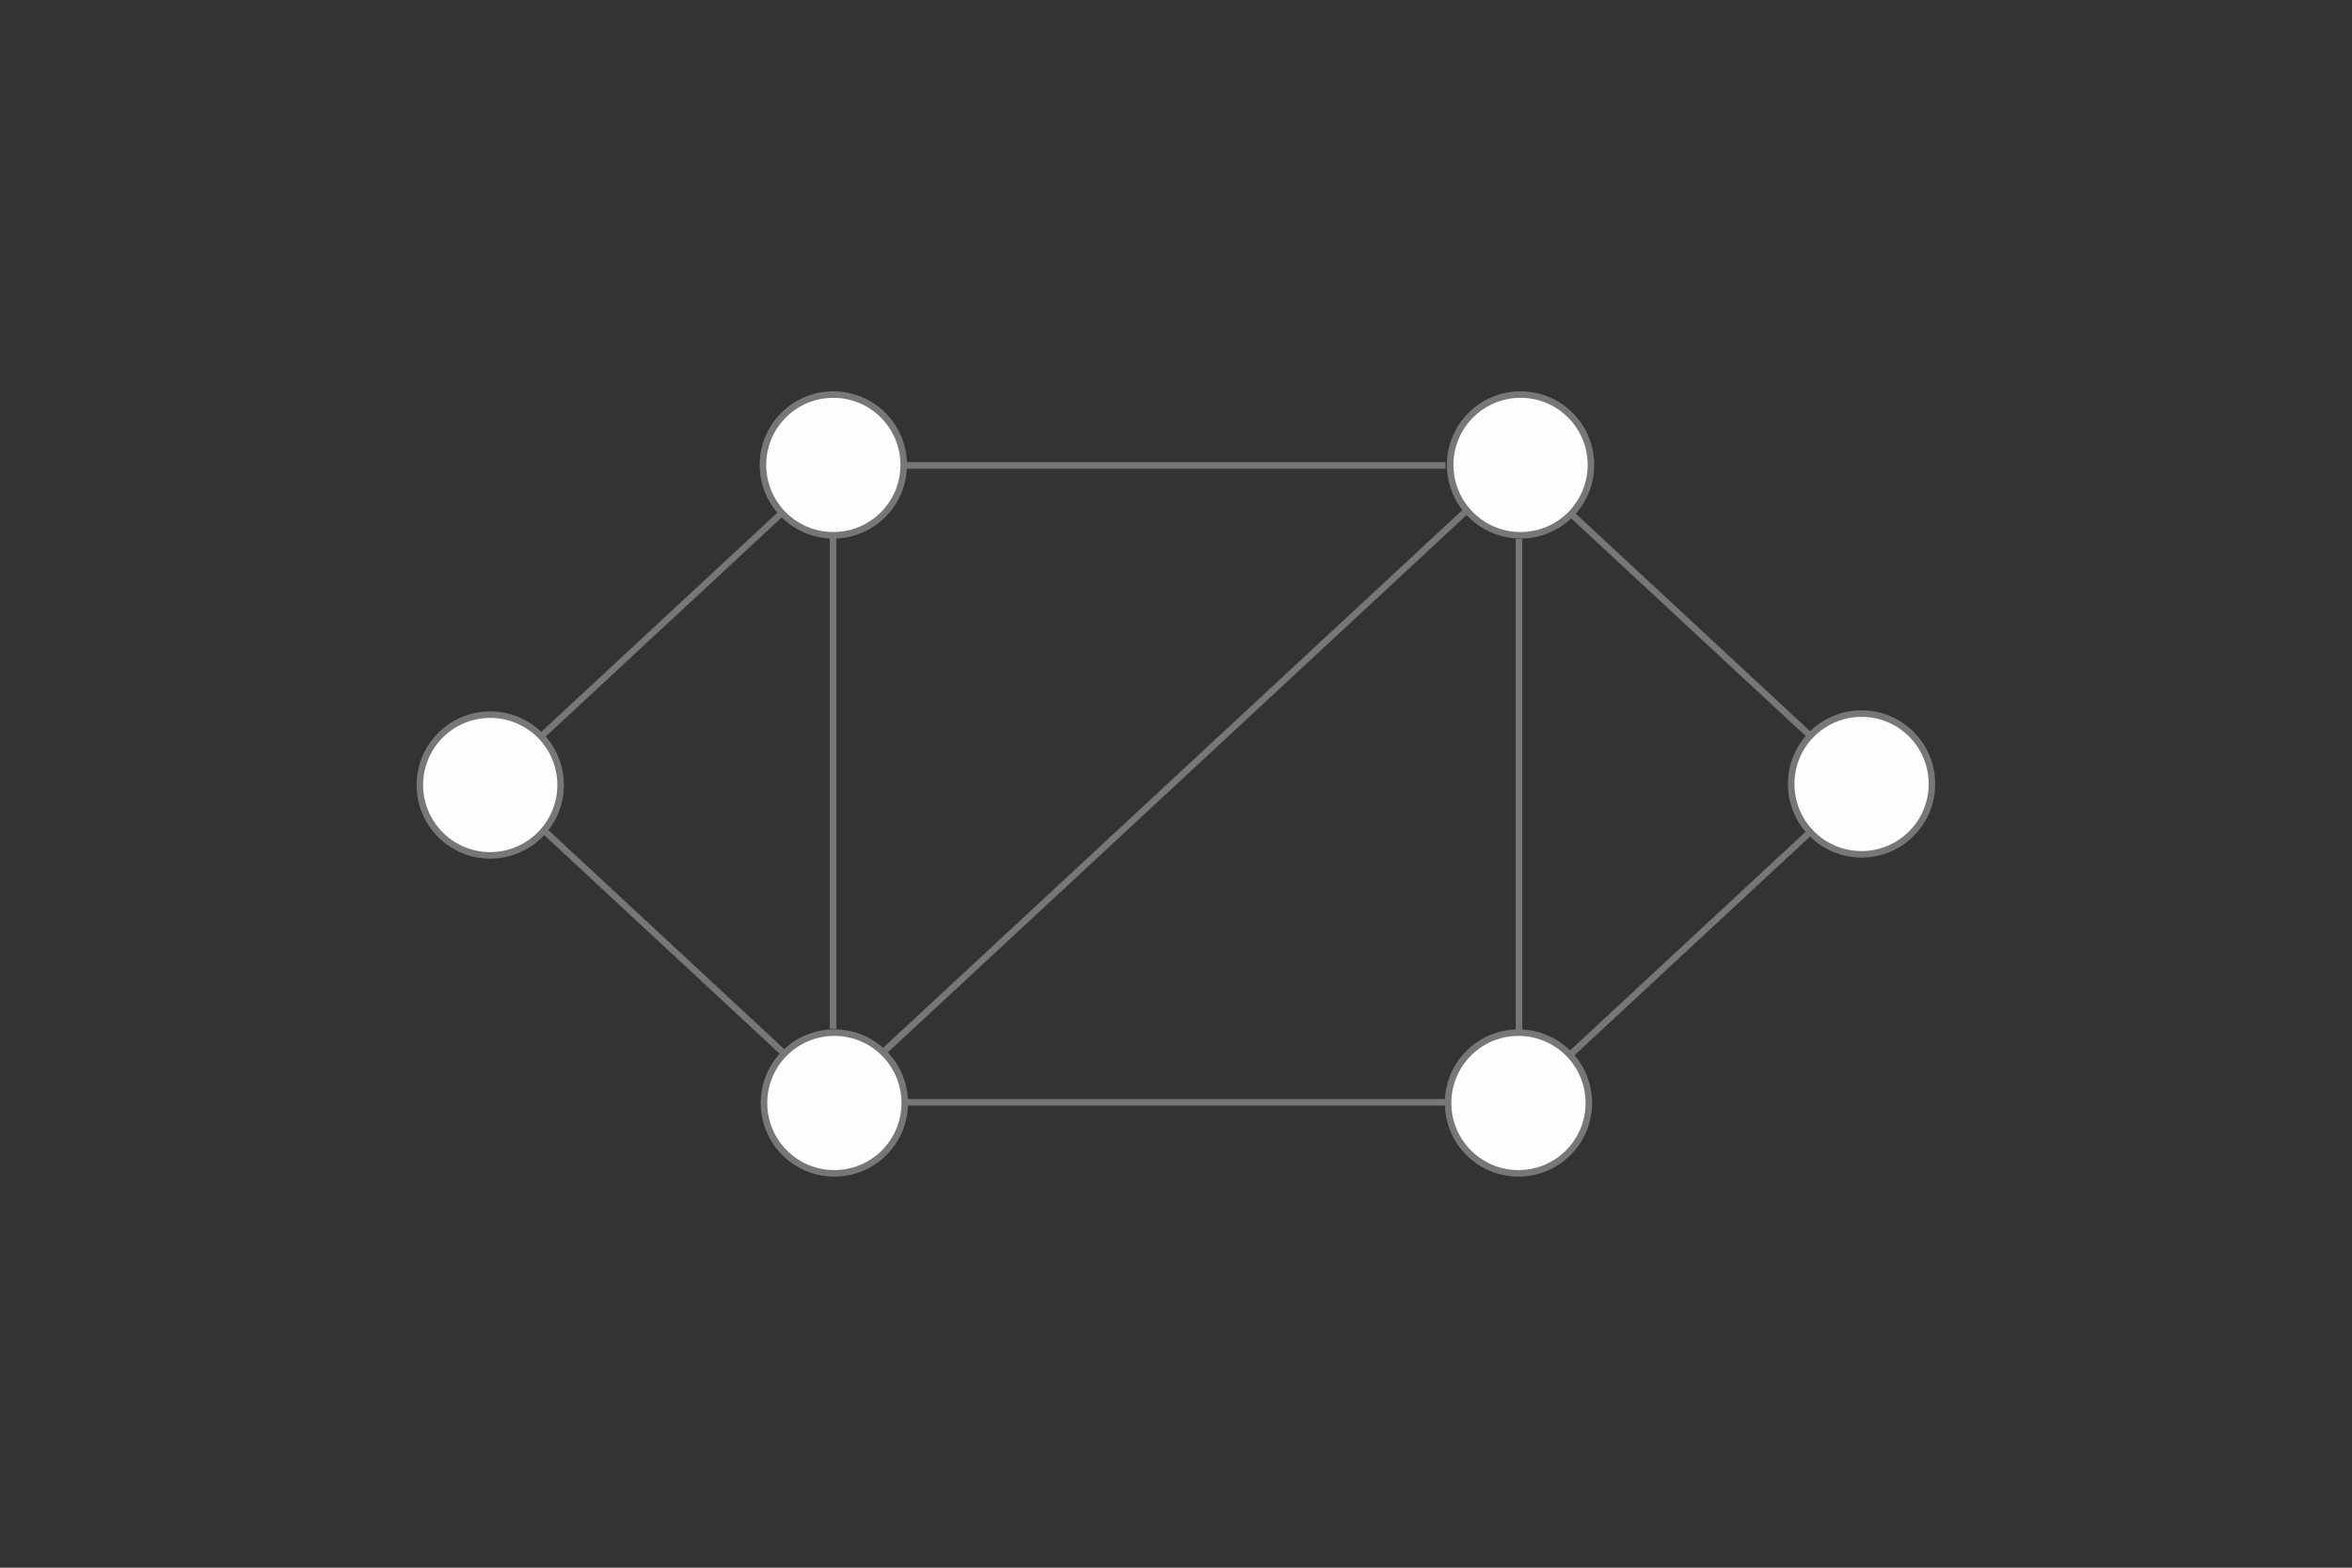 <?xml version="1.0" encoding="UTF-8" standalone="no"?>
<!-- Created with Inkscape (http://www.inkscape.org/) -->

<svg
   xmlns:dc="http://purl.org/dc/elements/1.1/"
   xmlns:cc="http://creativecommons.org/ns#"
   xmlns:rdf="http://www.w3.org/1999/02/22-rdf-syntax-ns#"
   xmlns:svg="http://www.w3.org/2000/svg"
   xmlns="http://www.w3.org/2000/svg"
   xmlns:sodipodi="http://sodipodi.sourceforge.net/DTD/sodipodi-0.dtd"
   xmlns:inkscape="http://www.inkscape.org/namespaces/inkscape"
   width="360pt"
   height="240pt"
   viewBox="0 0 127 84.667"
   version="1.1"
   id="svg8"
   inkscape:version="0.92.4 (5da689c313, 2019-01-14)"
   sodipodi:docname="input.svg">
  <rect x="0" y="0" width="127" height="84.667" fill="#333333" stroke="none"/>
  <defs
     id="defs2">
    <marker
       inkscape:isstock="true"
       style="overflow:visible;"
       id="marker3580"
       refX="0.0"
       refY="0.0"
       orient="auto"
       inkscape:stockid="Arrow1Lend">
      <path
         transform="scale(0.8) rotate(180) translate(12.5,0)"
         style="fill-rule:evenodd;stroke:#787878;stroke-width:1pt;stroke-opacity:1;fill:#787878;fill-opacity:1"
         d="M 0.0,0.0 L 5.0,-5.0 L -12.5,0.0 L 5.0,5.0 L 0.0,0.0 z "
         id="path3578" />
    </marker>
    <marker
       inkscape:isstock="true"
       style="overflow:visible;"
       id="marker3318"
       refX="0.0"
       refY="0.0"
       orient="auto"
       inkscape:stockid="Arrow1Lend">
      <path
         transform="scale(0.8) rotate(180) translate(12.5,0)"
         style="fill-rule:evenodd;stroke:#787878;stroke-width:1pt;stroke-opacity:1;fill:#787878;fill-opacity:1"
         d="M 0.0,0.0 L 5.0,-5.0 L -12.5,0.0 L 5.0,5.0 L 0.0,0.0 z "
         id="path3316" />
    </marker>
    <marker
       inkscape:isstock="true"
       style="overflow:visible;"
       id="marker3062"
       refX="0.0"
       refY="0.0"
       orient="auto"
       inkscape:stockid="Arrow1Lend">
      <path
         transform="scale(0.8) rotate(180) translate(12.5,0)"
         style="fill-rule:evenodd;stroke:#787878;stroke-width:1pt;stroke-opacity:1;fill:#787878;fill-opacity:1"
         d="M 0.0,0.0 L 5.0,-5.0 L -12.5,0.0 L 5.0,5.0 L 0.0,0.0 z "
         id="path3060" />
    </marker>
    <marker
       inkscape:isstock="true"
       style="overflow:visible;"
       id="marker2812"
       refX="0.0"
       refY="0.0"
       orient="auto"
       inkscape:stockid="Arrow1Lend">
      <path
         transform="scale(0.8) rotate(180) translate(12.5,0)"
         style="fill-rule:evenodd;stroke:#787878;stroke-width:1pt;stroke-opacity:1;fill:#787878;fill-opacity:1"
         d="M 0.0,0.0 L 5.0,-5.0 L -12.5,0.0 L 5.0,5.0 L 0.0,0.0 z "
         id="path2810" />
    </marker>
    <marker
       inkscape:isstock="true"
       style="overflow:visible;"
       id="marker2568"
       refX="0.0"
       refY="0.0"
       orient="auto"
       inkscape:stockid="Arrow1Lend">
      <path
         transform="scale(0.8) rotate(180) translate(12.5,0)"
         style="fill-rule:evenodd;stroke:#787878;stroke-width:1pt;stroke-opacity:1;fill:#787878;fill-opacity:1"
         d="M 0.0,0.0 L 5.0,-5.0 L -12.5,0.0 L 5.0,5.0 L 0.0,0.0 z "
         id="path2566" />
    </marker>
    <marker
       inkscape:isstock="true"
       style="overflow:visible;"
       id="marker2330"
       refX="0.0"
       refY="0.0"
       orient="auto"
       inkscape:stockid="Arrow1Lend">
      <path
         transform="scale(0.8) rotate(180) translate(12.5,0)"
         style="fill-rule:evenodd;stroke:#787878;stroke-width:1pt;stroke-opacity:1;fill:#787878;fill-opacity:1"
         d="M 0.0,0.0 L 5.0,-5.0 L -12.5,0.0 L 5.0,5.0 L 0.0,0.0 z "
         id="path2328" />
    </marker>
    <marker
       inkscape:isstock="true"
       style="overflow:visible;"
       id="marker2098"
       refX="0.0"
       refY="0.0"
       orient="auto"
       inkscape:stockid="Arrow1Lend">
      <path
         transform="scale(0.8) rotate(180) translate(12.5,0)"
         style="fill-rule:evenodd;stroke:#787878;stroke-width:1pt;stroke-opacity:1;fill:#787878;fill-opacity:1"
         d="M 0.0,0.0 L 5.0,-5.0 L -12.5,0.0 L 5.0,5.0 L 0.0,0.0 z "
         id="path2096" />
    </marker>
    <marker
       inkscape:isstock="true"
       style="overflow:visible;"
       id="marker1872"
       refX="0.0"
       refY="0.0"
       orient="auto"
       inkscape:stockid="Arrow1Lend">
      <path
         transform="scale(0.8) rotate(180) translate(12.5,0)"
         style="fill-rule:evenodd;stroke:#787878;stroke-width:1pt;stroke-opacity:1;fill:#787878;fill-opacity:1"
         d="M 0.0,0.0 L 5.0,-5.0 L -12.5,0.0 L 5.0,5.0 L 0.0,0.0 z "
         id="path1870" />
    </marker>
    <marker
       inkscape:isstock="true"
       style="overflow:visible;"
       id="marker1652"
       refX="0.0"
       refY="0.0"
       orient="auto"
       inkscape:stockid="Arrow1Lend">
      <path
         transform="scale(0.8) rotate(180) translate(12.5,0)"
         style="fill-rule:evenodd;stroke:#787878;stroke-width:1pt;stroke-opacity:1;fill:#787878;fill-opacity:1"
         d="M 0.0,0.0 L 5.0,-5.0 L -12.5,0.0 L 5.0,5.0 L 0.0,0.0 z "
         id="path1650" />
    </marker>
    <marker
       inkscape:isstock="true"
       style="overflow:visible;"
       id="marker4914"
       refX="0.0"
       refY="0.0"
       orient="auto"
       inkscape:stockid="Arrow1Lend">
      <path
         transform="scale(0.8) rotate(180) translate(12.5,0)"
         style="fill-rule:evenodd;stroke:#787878;stroke-width:1pt;stroke-opacity:1;fill:#787878;fill-opacity:1"
         d="M 0.0,0.0 L 5.0,-5.0 L -12.5,0.0 L 5.0,5.0 L 0.0,0.0 z "
         id="path4912" />
    </marker>
    <marker
       inkscape:isstock="true"
       style="overflow:visible;"
       id="marker4784"
       refX="0.0"
       refY="0.0"
       orient="auto"
       inkscape:stockid="Arrow1Lend">
      <path
         transform="scale(0.8) rotate(180) translate(12.5,0)"
         style="fill-rule:evenodd;stroke:#787878;stroke-width:1pt;stroke-opacity:1;fill:#787878;fill-opacity:1"
         d="M 0.0,0.0 L 5.0,-5.0 L -12.5,0.0 L 5.0,5.0 L 0.0,0.0 z "
         id="path4782" />
    </marker>
    <marker
       inkscape:isstock="true"
       style="overflow:visible;"
       id="marker4660"
       refX="0.0"
       refY="0.0"
       orient="auto"
       inkscape:stockid="Arrow1Lend">
      <path
         transform="scale(0.8) rotate(180) translate(12.5,0)"
         style="fill-rule:evenodd;stroke:#787878;stroke-width:1pt;stroke-opacity:1;fill:#787878;fill-opacity:1"
         d="M 0.0,0.0 L 5.0,-5.0 L -12.5,0.0 L 5.0,5.0 L 0.0,0.0 z "
         id="path4658" />
    </marker>
    <marker
       inkscape:stockid="Arrow1Lend"
       orient="auto"
       refY="0.0"
       refX="0.0"
       id="marker2332"
       style="overflow:visible;"
       inkscape:isstock="true">
      <path
         id="path2330"
         d="M 0.0,0.0 L 5.0,-5.0 L -12.5,0.0 L 5.0,5.0 L 0.0,0.0 z "
         style="fill-rule:evenodd;stroke:#787878;stroke-width:1pt;stroke-opacity:1;fill:#787878;fill-opacity:1"
         transform="scale(0.8) rotate(180) translate(12.5,0)" />
    </marker>
    <marker
       inkscape:stockid="Arrow1Lend"
       orient="auto"
       refY="0.0"
       refX="0.0"
       id="marker2238"
       style="overflow:visible;"
       inkscape:isstock="true">
      <path
         id="path2236"
         d="M 0.0,0.0 L 5.0,-5.0 L -12.5,0.0 L 5.0,5.0 L 0.0,0.0 z "
         style="fill-rule:evenodd;stroke:#787878;stroke-width:1pt;stroke-opacity:1;fill:#787878;fill-opacity:1"
         transform="scale(0.8) rotate(180) translate(12.5,0)" />
    </marker>
    <marker
       inkscape:stockid="Arrow1Lend"
       orient="auto"
       refY="0.0"
       refX="0.0"
       id="marker2150"
       style="overflow:visible;"
       inkscape:isstock="true">
      <path
         id="path2148"
         d="M 0.0,0.0 L 5.0,-5.0 L -12.5,0.0 L 5.0,5.0 L 0.0,0.0 z "
         style="fill-rule:evenodd;stroke:#787878;stroke-width:1pt;stroke-opacity:1;fill:#787878;fill-opacity:1"
         transform="scale(0.8) rotate(180) translate(12.5,0)" />
    </marker>
    <marker
       inkscape:stockid="Arrow1Lend"
       orient="auto"
       refY="0.0"
       refX="0.0"
       id="marker2074"
       style="overflow:visible;"
       inkscape:isstock="true">
      <path
         id="path2072"
         d="M 0.0,0.0 L 5.0,-5.0 L -12.5,0.0 L 5.0,5.0 L 0.0,0.0 z "
         style="fill-rule:evenodd;stroke:#787878;stroke-width:1pt;stroke-opacity:1;fill:#787878;fill-opacity:1"
         transform="scale(0.8) rotate(180) translate(12.5,0)" />
    </marker>
    <marker
       inkscape:stockid="Arrow1Lend"
       orient="auto"
       refY="0.0"
       refX="0.0"
       id="marker1986"
       style="overflow:visible;"
       inkscape:isstock="true">
      <path
         id="path1984"
         d="M 0.0,0.0 L 5.0,-5.0 L -12.5,0.0 L 5.0,5.0 L 0.0,0.0 z "
         style="fill-rule:evenodd;stroke:#787878;stroke-width:1pt;stroke-opacity:1;fill:#787878;fill-opacity:1"
         transform="scale(0.8) rotate(180) translate(12.5,0)" />
    </marker>
    <marker
       inkscape:isstock="true"
       style="overflow:visible;"
       id="marker1868"
       refX="0.0"
       refY="0.0"
       orient="auto"
       inkscape:stockid="Arrow1Lend">
      <path
         transform="scale(0.8) rotate(180) translate(12.5,0)"
         style="fill-rule:evenodd;stroke:#787878;stroke-width:1pt;stroke-opacity:1;fill:#787878;fill-opacity:1"
         d="M 0.0,0.0 L 5.0,-5.0 L -12.5,0.0 L 5.0,5.0 L 0.0,0.0 z "
         id="path1866" />
    </marker>
    <marker
       inkscape:stockid="Arrow1Lend"
       orient="auto"
       refY="0"
       refX="0"
       id="marker1986-8"
       style="overflow:visible"
       inkscape:isstock="true">
      <path
         inkscape:connector-curvature="0"
         id="path1984-7"
         d="M 0,0 5,-5 -12.5,0 5,5 Z"
         style="fill:#787878;fill-opacity:1;fill-rule:evenodd;stroke:#787878;stroke-width:1pt;stroke-opacity:1"
         transform="matrix(-0.8,0,0,-0.8,-10,0)" />
    </marker>
    <marker
       inkscape:stockid="Arrow1Lend"
       orient="auto"
       refY="0"
       refX="0"
       id="marker1986-8-4"
       style="overflow:visible"
       inkscape:isstock="true">
      <path
         inkscape:connector-curvature="0"
         id="path1984-7-7"
         d="M 0,0 5,-5 -12.5,0 5,5 Z"
         style="fill:#787878;fill-opacity:1;fill-rule:evenodd;stroke:#787878;stroke-width:1pt;stroke-opacity:1"
         transform="matrix(-0.8,0,0,-0.8,-10,0)" />
    </marker>
    <marker
       inkscape:stockid="Arrow1Lend"
       orient="auto"
       refY="0"
       refX="0"
       id="marker1986-8-9"
       style="overflow:visible"
       inkscape:isstock="true">
      <path
         inkscape:connector-curvature="0"
         id="path1984-7-1"
         d="M 0,0 5,-5 -12.5,0 5,5 Z"
         style="fill:#787878;fill-opacity:1;fill-rule:evenodd;stroke:#787878;stroke-width:1pt;stroke-opacity:1"
         transform="matrix(-0.8,0,0,-0.8,-10,0)" />
    </marker>
    <marker
       inkscape:stockid="Arrow1Lend"
       orient="auto"
       refY="0"
       refX="0"
       id="marker1986-8-4-1"
       style="overflow:visible"
       inkscape:isstock="true">
      <path
         inkscape:connector-curvature="0"
         id="path1984-7-7-7"
         d="M 0,0 5,-5 -12.5,0 5,5 Z"
         style="fill:#787878;fill-opacity:1;fill-rule:evenodd;stroke:#787878;stroke-width:1pt;stroke-opacity:1"
         transform="matrix(-0.8,0,0,-0.8,-10,0)" />
    </marker>
    <marker
       inkscape:isstock="true"
       style="overflow:visible"
       id="marker4660-2"
       refX="0"
       refY="0"
       orient="auto"
       inkscape:stockid="Arrow1Lend">
      <path
         inkscape:connector-curvature="0"
         transform="matrix(-0.8,0,0,-0.8,-10,0)"
         style="fill:#787878;fill-opacity:1;fill-rule:evenodd;stroke:#787878;stroke-width:1pt;stroke-opacity:1"
         d="M 0,0 5,-5 -12.5,0 5,5 Z"
         id="path4658-9" />
    </marker>
    <marker
       inkscape:isstock="true"
       style="overflow:visible"
       id="marker4784-0"
       refX="0"
       refY="0"
       orient="auto"
       inkscape:stockid="Arrow1Lend">
      <path
         inkscape:connector-curvature="0"
         transform="matrix(-0.8,0,0,-0.8,-10,0)"
         style="fill:#787878;fill-opacity:1;fill-rule:evenodd;stroke:#787878;stroke-width:1pt;stroke-opacity:1"
         d="M 0,0 5,-5 -12.5,0 5,5 Z"
         id="path4782-0" />
    </marker>
    <marker
       inkscape:isstock="true"
       style="overflow:visible"
       id="marker4914-8"
       refX="0"
       refY="0"
       orient="auto"
       inkscape:stockid="Arrow1Lend">
      <path
         inkscape:connector-curvature="0"
         transform="matrix(-0.8,0,0,-0.8,-10,0)"
         style="fill:#787878;fill-opacity:1;fill-rule:evenodd;stroke:#787878;stroke-width:1pt;stroke-opacity:1"
         d="M 0,0 5,-5 -12.5,0 5,5 Z"
         id="path4912-1" />
    </marker>
    <marker
       inkscape:isstock="true"
       style="overflow:visible"
       id="marker5050-5"
       refX="0"
       refY="0"
       orient="auto"
       inkscape:stockid="Arrow1Lend">
      <path
         inkscape:connector-curvature="0"
         transform="matrix(-0.8,0,0,-0.8,-10,0)"
         style="fill:#787878;fill-opacity:1;fill-rule:evenodd;stroke:#787878;stroke-width:1pt;stroke-opacity:1"
         d="M 0,0 5,-5 -12.5,0 5,5 Z"
         id="path5048-9" />
    </marker>
    <marker
       inkscape:isstock="true"
       style="overflow:visible"
       id="marker5050-2"
       refX="0"
       refY="0"
       orient="auto"
       inkscape:stockid="Arrow1Lend">
      <path
         inkscape:connector-curvature="0"
         transform="matrix(-0.8,0,0,-0.8,-10,0)"
         style="fill:#787878;fill-opacity:1;fill-rule:evenodd;stroke:#787878;stroke-width:1pt;stroke-opacity:1"
         d="M 0,0 5,-5 -12.5,0 5,5 Z"
         id="path5048-6" />
    </marker>
    <marker
       inkscape:isstock="true"
       style="overflow:visible"
       id="marker5050-2-1"
       refX="0"
       refY="0"
       orient="auto"
       inkscape:stockid="Arrow1Lend">
      <path
         inkscape:connector-curvature="0"
         transform="matrix(-0.8,0,0,-0.8,-10,0)"
         style="fill:#787878;fill-opacity:1;fill-rule:evenodd;stroke:#787878;stroke-width:1pt;stroke-opacity:1"
         d="M 0,0 5,-5 -12.5,0 5,5 Z"
         id="path5048-6-3" />
    </marker>
    <marker
       inkscape:stockid="Arrow1Lend"
       orient="auto"
       refY="0"
       refX="0"
       id="marker3090-9"
       style="overflow:visible"
       inkscape:isstock="true">
      <path
         inkscape:connector-curvature="0"
         id="path3088-2"
         d="M 0,0 5,-5 -12.5,0 5,5 Z"
         style="fill:#787878;fill-opacity:1;fill-rule:evenodd;stroke:#787878;stroke-width:1pt;stroke-opacity:1"
         transform="matrix(-0.8,0,0,-0.8,-10,0)" />
    </marker>
    <marker
       inkscape:stockid="Arrow1Lend"
       orient="auto"
       refY="0"
       refX="0"
       id="marker3090-3"
       style="overflow:visible"
       inkscape:isstock="true">
      <path
         inkscape:connector-curvature="0"
         id="path3088-8"
         d="M 0,0 5,-5 -12.5,0 5,5 Z"
         style="fill:#787878;fill-opacity:1;fill-rule:evenodd;stroke:#787878;stroke-width:1pt;stroke-opacity:1"
         transform="matrix(-0.8,0,0,-0.8,-10,0)" />
    </marker>
    <marker
       inkscape:isstock="true"
       style="overflow:visible"
       id="marker4181-5"
       refX="0"
       refY="0"
       orient="auto"
       inkscape:stockid="Arrow1Lend">
      <path
         inkscape:connector-curvature="0"
         transform="matrix(-0.8,0,0,-0.8,-10,0)"
         style="fill:#787878;fill-opacity:1;fill-rule:evenodd;stroke:#787878;stroke-width:1pt;stroke-opacity:1"
         d="M 0,0 5,-5 -12.5,0 5,5 Z"
         id="path4179-7" />
    </marker>
    <marker
       inkscape:isstock="true"
       style="overflow:visible"
       id="marker5050-5-2"
       refX="0"
       refY="0"
       orient="auto"
       inkscape:stockid="Arrow1Lend">
      <path
         inkscape:connector-curvature="0"
         transform="matrix(-0.8,0,0,-0.8,-10,0)"
         style="fill:#787878;fill-opacity:1;fill-rule:evenodd;stroke:#787878;stroke-width:1pt;stroke-opacity:1"
         d="M 0,0 5,-5 -12.5,0 5,5 Z"
         id="path5048-9-6" />
    </marker>
    <marker
       inkscape:isstock="true"
       style="overflow:visible"
       id="marker4181-5-3"
       refX="0"
       refY="0"
       orient="auto"
       inkscape:stockid="Arrow1Lend">
      <path
         inkscape:connector-curvature="0"
         transform="matrix(-0.8,0,0,-0.8,-10,0)"
         style="fill:#787878;fill-opacity:1;fill-rule:evenodd;stroke:#787878;stroke-width:1pt;stroke-opacity:1"
         d="M 0,0 5,-5 -12.5,0 5,5 Z"
         id="path4179-7-8" />
    </marker>
    <marker
       inkscape:isstock="true"
       style="overflow:visible"
       id="marker5050-5-2-2"
       refX="0"
       refY="0"
       orient="auto"
       inkscape:stockid="Arrow1Lend">
      <path
         inkscape:connector-curvature="0"
         transform="matrix(-0.8,0,0,-0.8,-10,0)"
         style="fill:#787878;fill-opacity:1;fill-rule:evenodd;stroke:#787878;stroke-width:1pt;stroke-opacity:1"
         d="M 0,0 5,-5 -12.5,0 5,5 Z"
         id="path5048-9-6-6" />
    </marker>
    <marker
       inkscape:isstock="true"
       style="overflow:visible"
       id="marker2330-2"
       refX="0"
       refY="0"
       orient="auto"
       inkscape:stockid="Arrow1Lend">
      <path
         inkscape:connector-curvature="0"
         transform="matrix(-0.8,0,0,-0.8,-10,0)"
         style="fill:#787878;fill-opacity:1;fill-rule:evenodd;stroke:#787878;stroke-width:1pt;stroke-opacity:1"
         d="M 0,0 5,-5 -12.5,0 5,5 Z"
         id="path2328-2" />
    </marker>
  </defs>
  <sodipodi:namedview
     id="base"
     pagecolor="#ffffff"
     bordercolor="#666666"
     borderopacity="1.0"
     inkscape:pageopacity="0.0"
     inkscape:pageshadow="2"
     inkscape:zoom="3.3225002"
     inkscape:cx="76.045604"
     inkscape:cy="169.14416"
     inkscape:document-units="pt"
     inkscape:current-layer="layer1"
     showgrid="true"
     units="pt"
     inkscape:window-width="2560"
     inkscape:window-height="1346"
     inkscape:window-x="-11"
     inkscape:window-y="-11"
     inkscape:window-maximized="1">
    <inkscape:grid
       type="xygrid"
       id="grid4518" />
  </sodipodi:namedview>
  <g
     inkscape:label="Layer 1"
     inkscape:groupmode="layer"
     id="layer1"
     transform="translate(0,-212.333)"
     style="opacity:0.99">
    <path
       style="fill:none;stroke:#787878;stroke-width:0.348;stroke-linecap:butt;stroke-linejoin:miter;stroke-miterlimit:4;stroke-dasharray:none;stroke-opacity:1;marker-end:"
       d="M 26.458,254.667 42.13,240.115"
       id="path1566"
       inkscape:connector-curvature="0" />
    <path
       style="fill:none;stroke:#787878;stroke-width:0.353;stroke-linecap:butt;stroke-linejoin:miter;stroke-miterlimit:4;stroke-dasharray:none;stroke-opacity:1;marker-end:"
       d="m 44.979,237.469 h 33.073 v 0 0"
       id="path1570"
       inkscape:connector-curvature="0" />
    <path
       style="fill:none;stroke:#787878;stroke-width:0.353;stroke-linecap:butt;stroke-linejoin:miter;stroke-miterlimit:4;stroke-dasharray:none;stroke-opacity:1;marker-end:"
       d="M 82.021,271.865 V 241.438"
       id="path1572"
       inkscape:connector-curvature="0" />
    <path
       style="fill:none;stroke:#787878;stroke-width:0.353;stroke-linecap:butt;stroke-linejoin:miter;stroke-miterlimit:4;stroke-dasharray:none;stroke-opacity:1;marker-end:"
       d="m 82.021,237.469 15.671,14.552"
       id="path1574"
       inkscape:connector-curvature="0" />
    <path
       style="fill:none;stroke:#787878;stroke-width:0.353;stroke-linecap:butt;stroke-linejoin:miter;stroke-miterlimit:4;stroke-dasharray:none;stroke-opacity:1;marker-end:"
       d="M 82.021,271.865 97.692,257.313"
       id="path1576"
       inkscape:connector-curvature="0" />
    <path
       style="fill:none;stroke:#787878;stroke-width:0.353;stroke-linecap:butt;stroke-linejoin:miter;stroke-miterlimit:4;stroke-dasharray:none;stroke-opacity:1;marker-end:"
       d="m 44.979,238.792 v 29.104"
       id="path1578"
       inkscape:connector-curvature="0" />
    <path
       style="fill:none;stroke:#787878;stroke-width:0.353;stroke-linecap:butt;stroke-linejoin:miter;stroke-miterlimit:4;stroke-dasharray:none;stroke-opacity:1;marker-end:"
       d="M 44.979,271.865 H 78.052"
       id="path1580"
       inkscape:connector-curvature="0" />
    <path
       style="fill:none;stroke:#787878;stroke-width:0.353;stroke-linecap:butt;stroke-linejoin:miter;stroke-miterlimit:4;stroke-dasharray:none;stroke-opacity:1;marker-end:"
       d="M 82.021,237.28 47.625,269.219"
       id="path1582"
       inkscape:connector-curvature="0" />
    <path
       style="opacity:0.99;fill:none;stroke:#787878;stroke-width:0.353;stroke-linecap:butt;stroke-linejoin:miter;stroke-miterlimit:4;stroke-dasharray:none;stroke-opacity:1;marker-end:"
       d="m 26.662,254.667 15.671,14.552"
       id="path1574-9"
       inkscape:connector-curvature="0" />
    <circle
       r="3.8"
       cy="237.442"
       cx="44.997"
       id="circle822-9"
       style="opacity:1;fill:#ffffff;fill-opacity:1;fill-rule:nonzero;stroke:#787878;stroke-width:0.353;stroke-linecap:butt;stroke-linejoin:round;stroke-miterlimit:4;stroke-dasharray:none;stroke-dashoffset:0;stroke-opacity:1;paint-order:markers fill stroke" />
    <circle
       style="opacity:1;fill:#ffffff;fill-opacity:1;fill-rule:nonzero;stroke:#787878;stroke-width:0.353;stroke-linecap:butt;stroke-linejoin:round;stroke-miterlimit:4;stroke-dasharray:none;stroke-dashoffset:0;stroke-opacity:1;paint-order:markers fill stroke"
       id="circle1324"
       cx="82.105"
       cy="237.442"
       r="3.8" />
    <circle
       style="opacity:1;fill:#ffffff;fill-opacity:1;fill-rule:nonzero;stroke:#787878;stroke-width:0.353;stroke-linecap:butt;stroke-linejoin:round;stroke-miterlimit:4;stroke-dasharray:none;stroke-dashoffset:0;stroke-opacity:1;paint-order:markers fill stroke"
       id="circle1326"
       cx="45.053"
       cy="271.903"
       r="3.8" />
    <circle
       r="3.8"
       cy="271.903"
       cx="81.992"
       id="circle1328"
       style="opacity:1;fill:#ffffff;fill-opacity:1;fill-rule:nonzero;stroke:#787878;stroke-width:0.353;stroke-linecap:butt;stroke-linejoin:round;stroke-miterlimit:4;stroke-dasharray:none;stroke-dashoffset:0;stroke-opacity:1;paint-order:markers fill stroke" />
    <circle
       r="3.8"
       cy="254.729"
       cx="26.471"
       id="circle1330"
       style="opacity:1;fill:#ffffff;fill-opacity:1;fill-rule:nonzero;stroke:#787878;stroke-width:0.353;stroke-linecap:butt;stroke-linejoin:round;stroke-miterlimit:4;stroke-dasharray:none;stroke-dashoffset:0;stroke-opacity:1;paint-order:markers fill stroke" />
    <circle
       style="opacity:1;fill:#ffffff;fill-opacity:1;fill-rule:nonzero;stroke:#787878;stroke-width:0.353;stroke-linecap:butt;stroke-linejoin:round;stroke-miterlimit:4;stroke-dasharray:none;stroke-dashoffset:0;stroke-opacity:1;paint-order:markers fill stroke"
       id="circle1332"
       cx="100.518"
       cy="254.673"
       r="3.8" />
  </g>
</svg>
